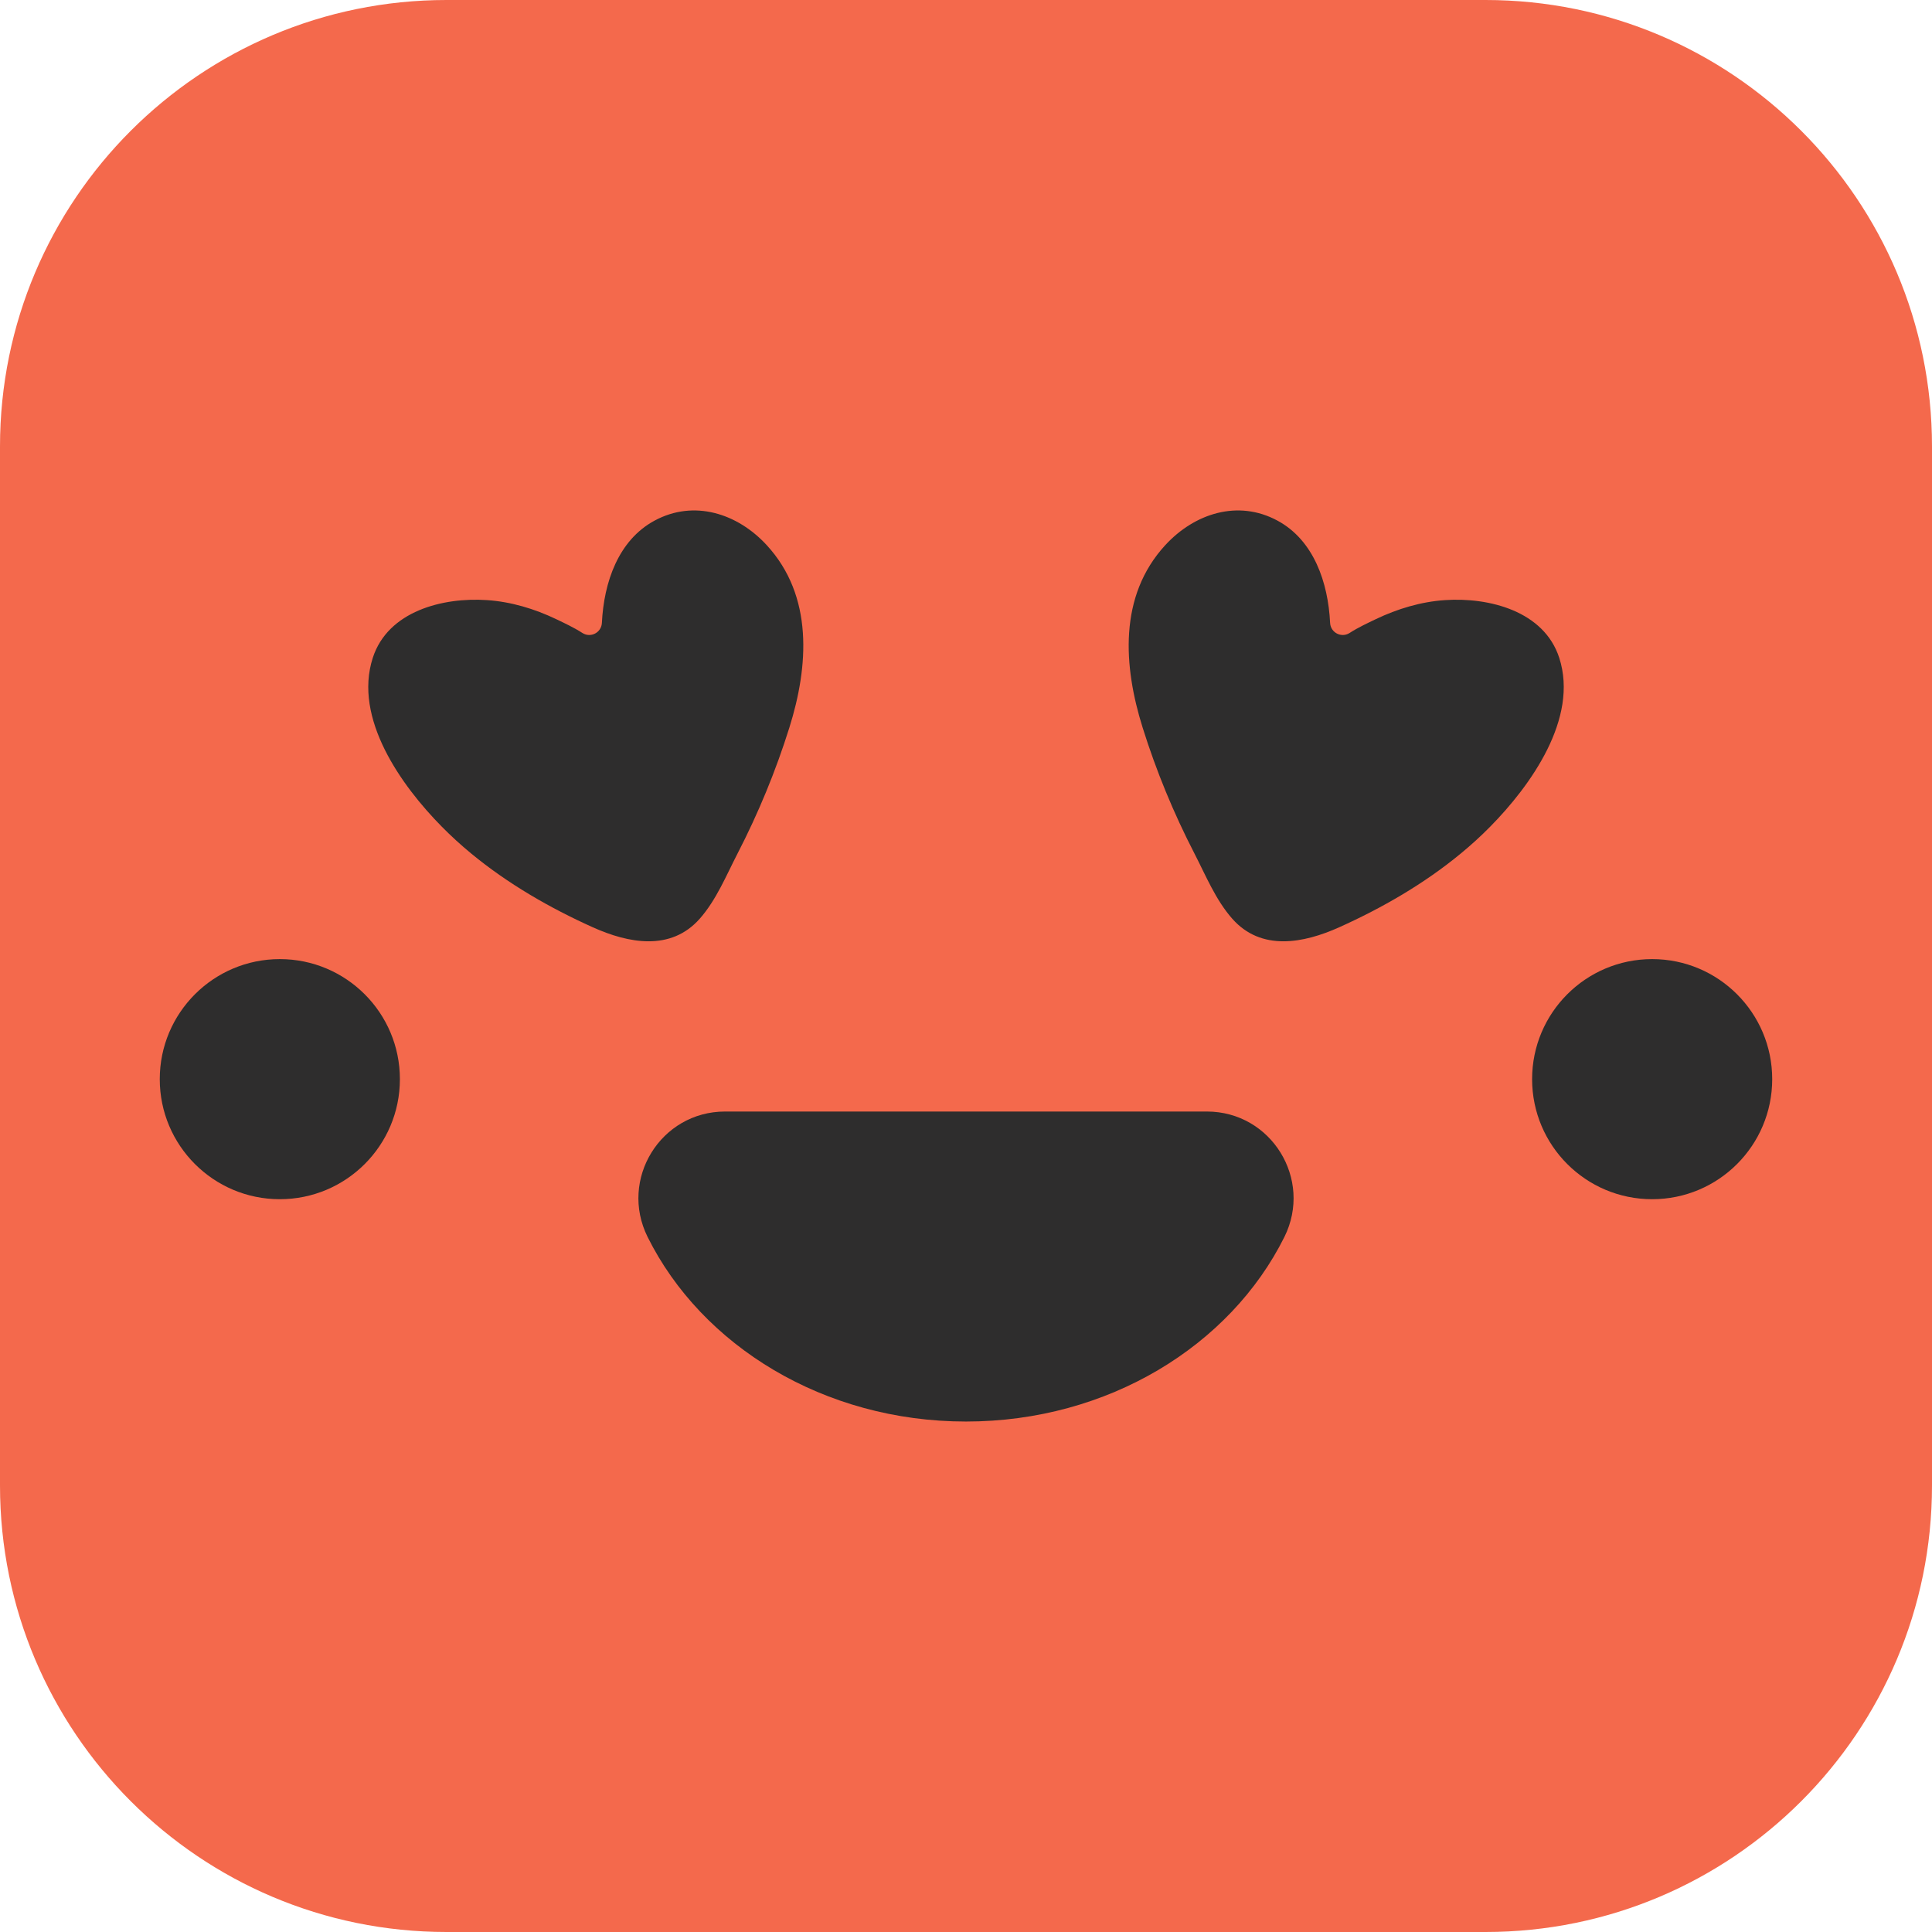 <svg width="65" height="65" viewBox="0 0 65 65" fill="none" xmlns="http://www.w3.org/2000/svg">
<path d="M49.978 65H15.022C6.726 65 0 58.275 0 49.978V15.022C0 6.725 6.726 0 15.022 0H49.978C58.274 0 65 6.725 65 15.022V49.978C65 58.275 58.274 65 49.978 65Z" fill="#F4694C"/>
<path d="M5.375 36.307C5.375 34.077 7.184 32.268 9.414 32.268C11.645 32.268 13.454 34.077 13.454 36.307C13.454 38.538 11.645 40.346 9.414 40.346C7.184 40.346 5.375 38.538 5.375 36.307Z" fill="#2E2D2D"/>
<path d="M51.546 36.307C51.546 34.077 53.354 32.268 55.585 32.268C57.816 32.268 59.624 34.077 59.624 36.307C59.624 38.538 57.816 40.346 55.585 40.346C53.354 40.346 51.546 38.538 51.546 36.307Z" fill="#2E2D2D"/>
<path d="M40.604 37.396C42.771 37.396 44.176 39.675 43.212 41.616C41.393 45.274 37.281 47.826 32.5 47.826C27.719 47.826 23.607 45.274 21.788 41.616C20.823 39.675 22.228 37.396 24.395 37.396H40.604Z" fill="#2E2D2D"/>
<path d="M15.852 28.715C15.506 28.43 15.174 28.127 14.86 27.808C13.505 26.434 11.881 24.172 12.542 22.132C13.052 20.556 14.905 20.09 16.384 20.19C17.196 20.245 17.984 20.482 18.717 20.833C18.977 20.958 19.304 21.109 19.595 21.296C19.871 21.473 20.234 21.284 20.25 20.956C20.316 19.598 20.799 18.176 22.02 17.517C23.35 16.797 24.814 17.275 25.794 18.339C27.371 20.051 27.208 22.409 26.556 24.484C26.099 25.94 25.515 27.358 24.815 28.714C24.432 29.456 24.103 30.272 23.545 30.906C22.569 32.014 21.141 31.736 19.941 31.196C18.503 30.549 17.087 29.735 15.852 28.715Z" fill="#2E2D2D"/>
<path d="M49.147 28.715C49.494 28.43 49.826 28.127 50.14 27.808C51.494 26.434 53.119 24.172 52.459 22.132C51.948 20.556 50.095 20.09 48.615 20.19C47.804 20.245 47.017 20.482 46.283 20.833C46.023 20.958 45.695 21.109 45.405 21.296C45.129 21.473 44.766 21.284 44.75 20.956C44.684 19.598 44.201 18.176 42.981 17.517C41.65 16.797 40.186 17.275 39.206 18.339C37.629 20.051 37.792 22.409 38.444 24.484C38.901 25.94 39.485 27.358 40.185 28.714C40.568 29.456 40.897 30.272 41.455 30.906C42.43 32.014 43.859 31.736 45.059 31.196C46.497 30.549 47.913 29.735 49.147 28.715Z" fill="#2E2D2D"/>
</svg>
